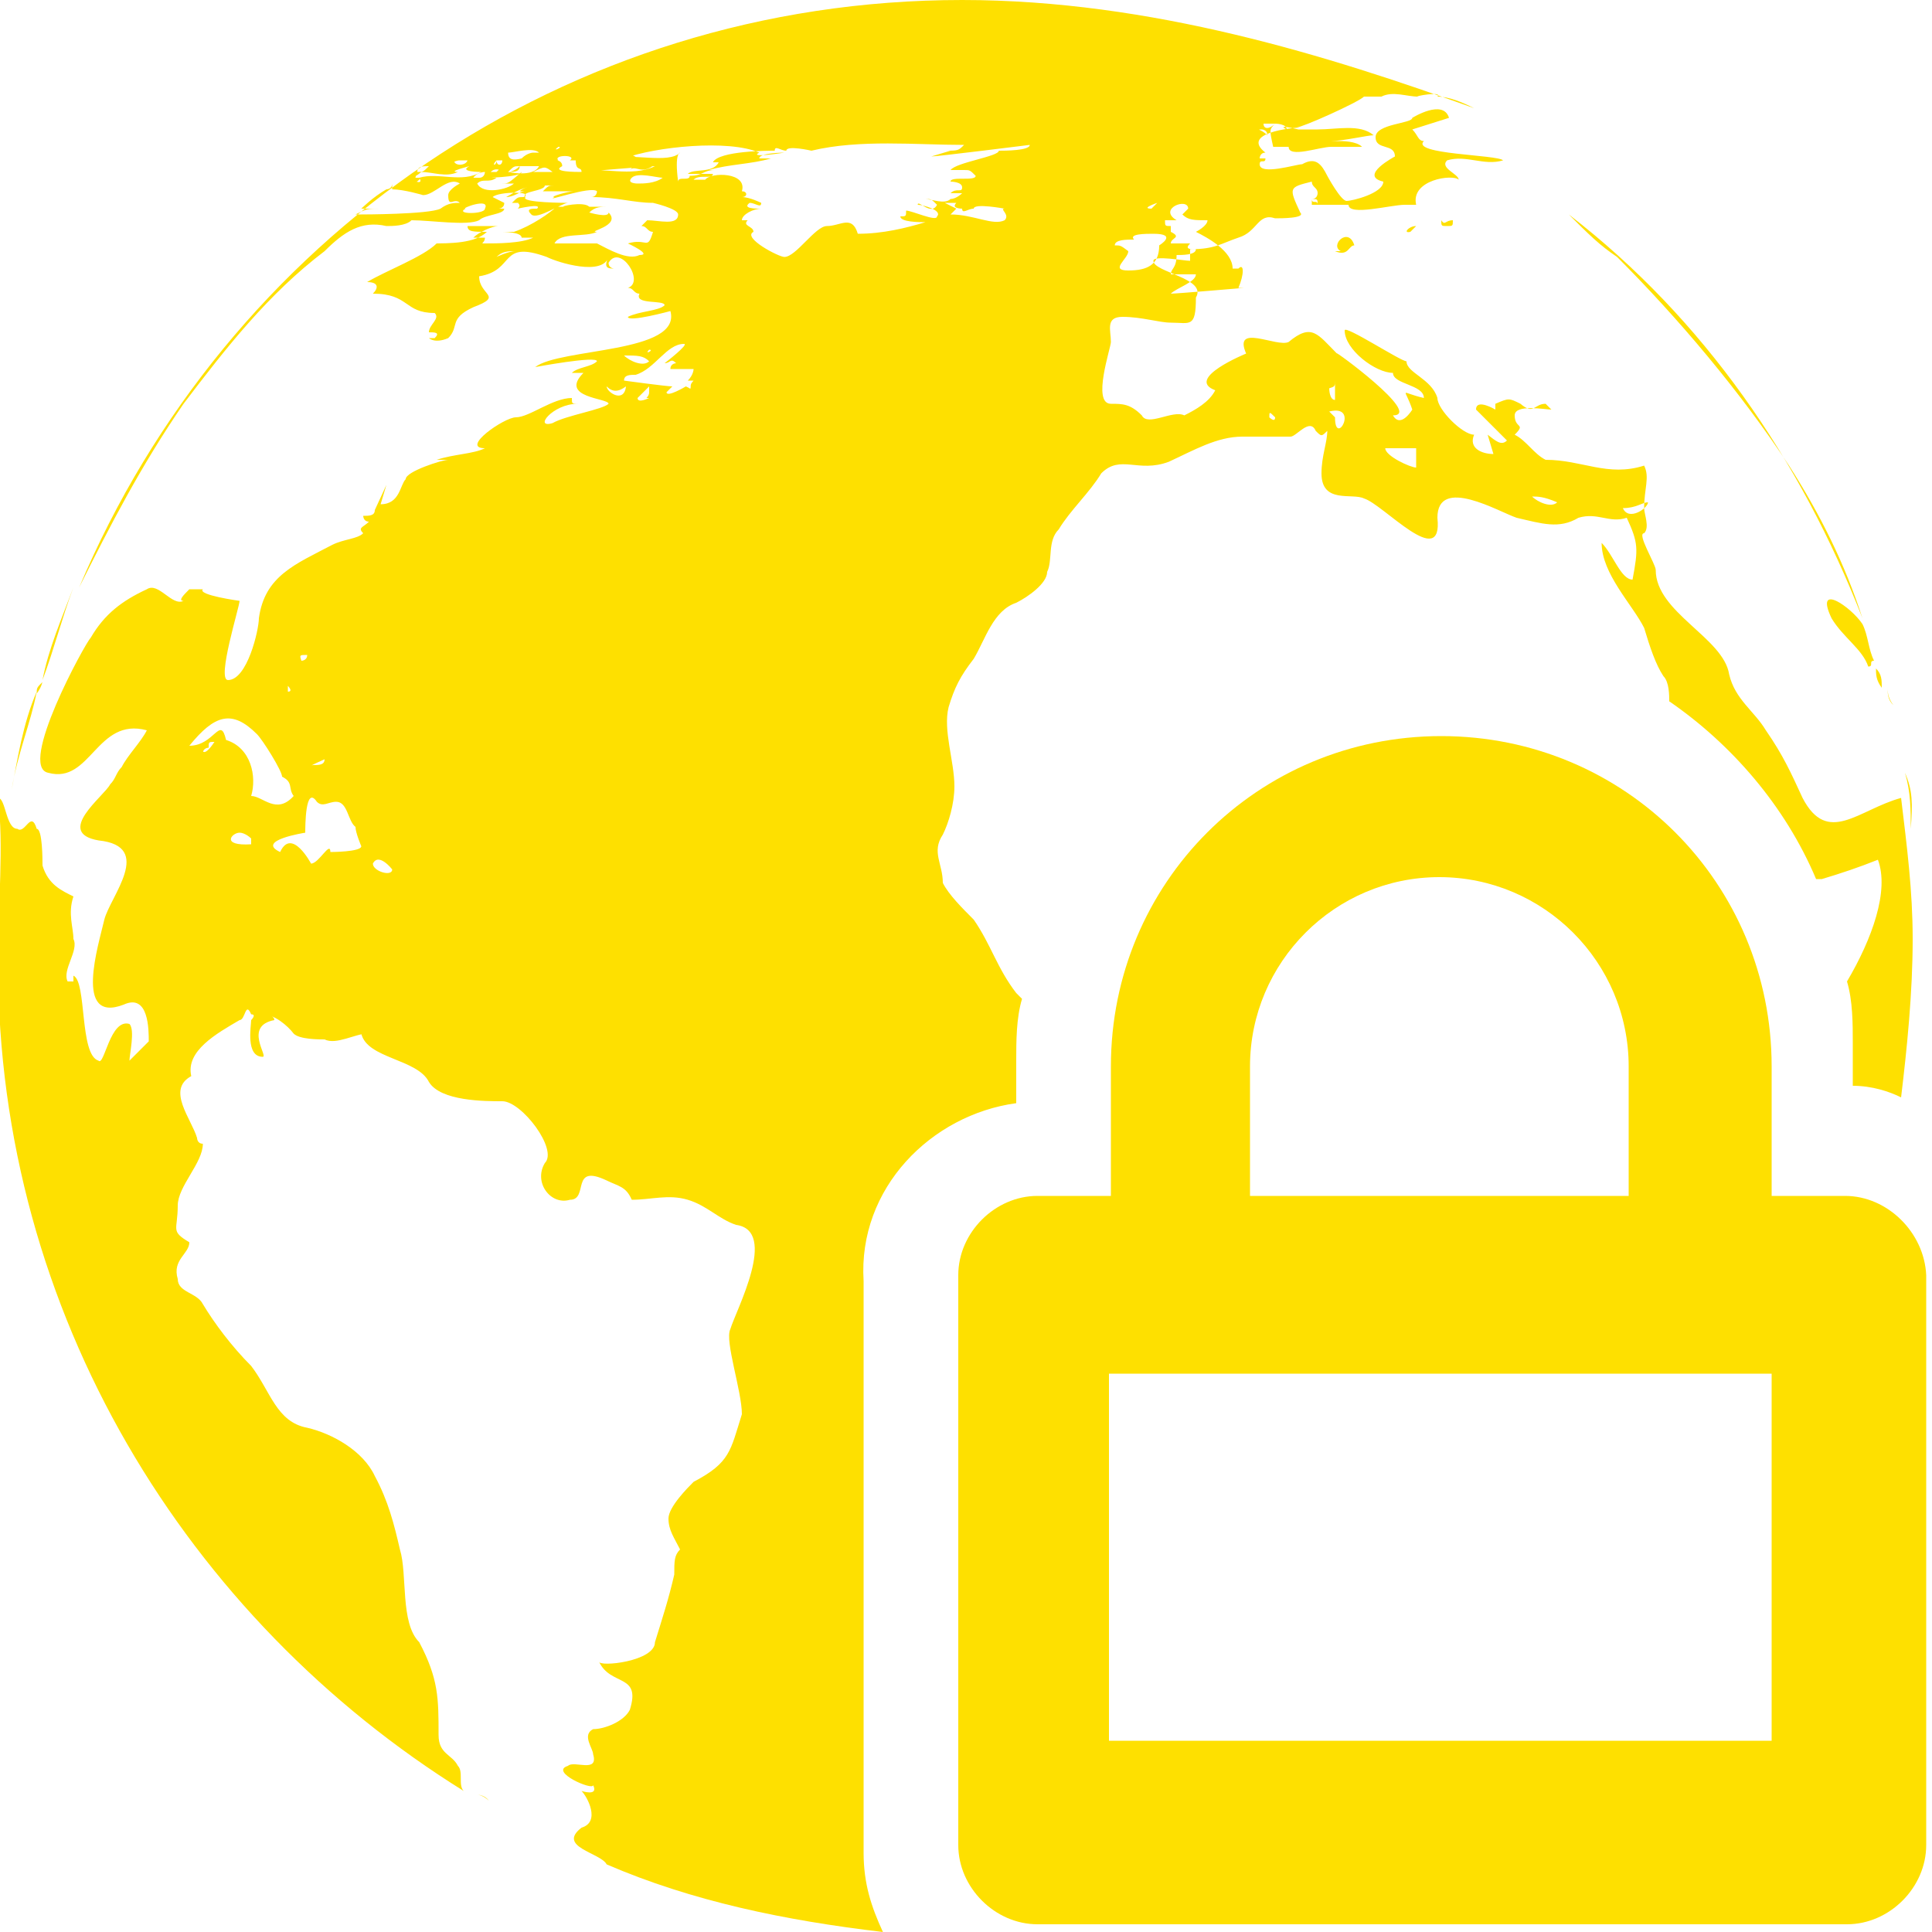 <?xml version="1.0" encoding="utf-8"?>
<!-- Generator: Adobe Illustrator 18.1.1, SVG Export Plug-In . SVG Version: 6.00 Build 0)  -->
<!DOCTYPE svg PUBLIC "-//W3C//DTD SVG 1.1//EN" "http://www.w3.org/Graphics/SVG/1.1/DTD/svg11.dtd">
<svg version="1.1" id="Layer_1" xmlns="http://www.w3.org/2000/svg" xmlns:xlink="http://www.w3.org/1999/xlink" x="0px" y="0px"
	 viewBox="0 0 100 100" enable-background="new 0 0 100 100" xml:space="preserve">
<g>
	<g>
		<path fill="#FEE000" d="M24.7,92.9c0.3,0,0.6,0.3,0.6,0.3S25.1,92.9,24.7,92.9C24.7,92.6,24.7,92.6,24.7,92.9z"/>
		<path fill="#FEE000" d="M0.6,40.9L0.6,40.9L0.6,40.9L0.6,40.9z"/>
		<path fill="#FEE000" d="M98.6,40c0.3,1,0.3,1.9,0.3,2.9l0,0C99,41.6,99,40.9,98.6,40z"/>
		<path fill="#FEE000" d="M94.8,32c0.6,1,1.6,1.6,1.9,2.5c0.3,0,0-0.3,0.3-0.3c-0.3-0.6-0.3-1.3-0.6-1.9
			C95.8,31.4,93.9,30.1,94.8,32z"/>
		<path fill="#FEE000" d="M97.1,34.6c0,0.3,0,0.6,0.3,1C97.4,35.2,97.4,34.9,97.1,34.6z"/>
		<path fill="#FEE000" d="M92.6,24.1C92.6,24.1,92.3,24.1,92.6,24.1c1.6,2.5,2.9,5.1,3.8,7.9c-3.2-8.2-8.2-15.5-15.2-20.9
			c1,1,1.6,1.6,2.5,2.2C86.9,16.5,90.1,20.3,92.6,24.1z"/>
		<path fill="#FEE000" d="M96.4,32L96.4,32L96.4,32L96.4,32z"/>
		<path fill="#FEE000" d="M97.1,33.9L97.1,33.9v0.3C97.1,34.3,97.1,34.3,97.1,33.9z"/>
		<path fill="#FEE000" d="M65.3,6.7L65.3,6.7L65.3,6.7z"/>
		<path fill="#FEE000" d="M2.2,35.2c0.6-1.6,1-3.2,1.6-4.8C3.2,32,2.5,33.6,2.2,35.2z"/>
		<path fill="#FEE000" d="M3.8,30.5L3.8,30.5L3.8,30.5z"/>
		<path fill="#FEE000" d="M1.9,35.9c0-0.3,0-0.3,0.3-0.6C2.2,35.2,2.2,35.5,1.9,35.9z"/>
		<path fill="#FEE000" d="M52.6,57.1v-2.2c0-1,0-2.2,0.3-3.2c0,0,0,0-0.3-0.3c-1-1.3-1.3-2.5-2.2-3.8c-0.6-0.6-1.3-1.3-1.6-1.9l0,0
			c0-1-0.6-1.6,0-2.5c0.3-0.6,0.6-1.6,0.6-2.5c0-1.3-0.6-2.9-0.3-4.1c0.3-1,0.6-1.6,1.3-2.5c0.6-1,1-2.5,2.2-2.9
			c0.6-0.3,1.6-1,1.6-1.6c0.3-0.6,0-1.6,0.6-2.2c0.6-1,1.6-1.9,2.2-2.9l0,0c1-1,1.9,0,3.5-0.6c1.3-0.6,2.5-1.3,3.8-1.3
			c1,0,1.6,0,2.5,0c0.3,0,1-1,1.3-0.3c0.3,0.3,0.3,0.3,0.6,0c0,0.6-0.3,1.3-0.3,2.2c0,1.6,1.6,1,2.2,1.3c1,0.3,4.1,3.8,3.8,1
			c0-2.2,3.2-0.3,4.1,0c1.3,0.3,2.2,0.6,3.2,0c1-0.3,1.6,0.3,2.5,0c0.6,1.3,0.6,1.6,0.3,3.2c-0.6,0-1-1.3-1.6-1.9
			c0,1.6,1.6,3.2,2.2,4.4c0.3,1,0.6,1.9,1,2.5c0.3,0.3,0.3,1,0.3,1.3c3.2,2.2,6,5.4,7.6,9.2c0,0,0,0,0.3,0c1-0.3,1.9-0.6,2.9-1
			c0.6,1.6-0.3,4.1-1.6,6.3c0.3,1,0.3,2.2,0.3,3.2v2.2c1,0,1.9,0.3,2.5,0.6c0.3-2.5,0.6-5.4,0.6-8.2c0-2.5-0.3-4.8-0.6-7.3
			c-2.2,0.6-3.8,2.5-5.1,0c-0.6-1.3-1-2.2-1.9-3.5c-0.6-1-1.6-1.6-1.9-2.9c-0.3-1.9-3.8-3.2-3.8-5.4c0-0.3-1-1.9-0.6-1.9
			c0.3-0.3,0-1,0-1.3c0-1,0.3-1.6,0-2.2c-1.9,0.6-3.2-0.3-5.1-0.3l0,0c-0.6-0.3-1-1-1.6-1.3c0.6-0.6,0-0.3,0-1
			c0-0.6,1.6-0.3,1.9-0.3l-0.3-0.3c-0.6,0-0.6,0.6-1.3,0c-0.6-0.3-0.6-0.3-1.3,0c0,0.3,0,0.3,0,0.3s-1-0.6-1,0c0.6,0.6,1,1,1.6,1.6
			c-0.3,0.3-0.6,0-1-0.3l0.3,1c-0.6,0-1.3-0.3-1-1c-0.6,0-1.9-1.3-1.9-1.9c-0.3-1-1.6-1.3-1.6-1.9c-0.3,0-3.2-1.9-3.2-1.6
			c0,1,1.6,2.2,2.5,2.2c0,0.6,1.6,0.6,1.6,1.3c-1.3-0.3-1-0.6-0.6,0.6c0,0-0.6,1-1,0.3c1.6,0-3.2-3.5-2.9-3.2c-1-1-1.3-1.6-2.5-0.6
			c-0.6,0.3-2.9-1-2.2,0.6c0,0-3.2,1.3-1.6,1.9c-0.3,0.6-1,1-1.6,1.3c-0.6-0.3-1.9,0.6-2.2,0c-0.6-0.6-1-0.6-1.6-0.6
			c-1,0,0-2.9,0-3.2c0-0.6-0.3-1.3,0.6-1.3c1,0,1.9,0.3,2.5,0.3c1,0,1.3,0.3,1.3-1.3l0,0c0.6-1-2.2-1.3-2.2-1.9c0-0.3,1.6,0,1.9,0
			c0-0.3,0-0.3,0-0.6c1.3,0,1.6-0.3,2.5-0.6c1-0.3,1-1.3,1.9-1c0.3,0,1.6,0,1.3-0.3c-0.6-1.3-0.6-1.3,0.6-1.6c0,0.3,0.3,0.3,0.3,0.6
			c0,0,0,0.3-0.3,0.3c0.3,0,0.3,0,0.3,0.3c0-0.3-0.3,0-0.3-0.3c0,0.3,0,0.6,0,0.3c0.6,0,1.3,0,1.9,0c0,0.6,2.2,0,2.9,0l0,0
			c0.3,0,0.3,0,0.6,0c-0.3-1.3,1.9-1.6,2.2-1.3c0-0.3-1-0.6-0.6-1c1-0.3,1.9,0.3,2.9,0c-0.3-0.3-4.8-0.3-4.1-1
			c-0.3,0-0.3-0.3-0.6-0.6l1.9-0.6c-0.3-1-1.9,0-1.9,0c0,0.3-1.9,0.3-1.9,1s1,0.3,1,1c0,0-1.9,1-0.6,1.3c0,0.6-1.6,1-1.9,1
			s-1-1.3-1-1.3c-0.3-0.6-0.6-1-1.3-0.6c-0.3,0-2.2,0.6-2.2,0c0-0.3,0.3,0,0.3-0.3c-0.3,0-0.3,0-0.3,0s0-0.3,0.3-0.3
			c-1.3-1,1.3-1.3,1.9-1.3c-0.3,0-0.3,0-0.3,0c0.3,0,3.2-1.3,3.5-1.6c-0.3,0-0.6,0-1,0h0.3h-0.3c0,0,0.6,0,1.3,0c0.3,0,0.3,0,0.6,0
			l0,0c0.6-0.3,1.3,0,1.9,0c-0.3,0,1.3-0.3,1,0c0.6,0,1.3,0.3,1.9,0.6C68.8,2.9,59.6,0,49.8,0C29.2,0,11.7,12.4,4.1,30.4
			c1.6-3.2,3.2-6.3,5.4-9.5c2.2-2.9,4.4-5.7,7.3-7.9c1-1,1.9-1.6,3.2-1.3c0.3,0,1,0,1.3-0.3c1,0,2.9,0.3,3.5,0l0,0
			c0.3-0.3,1.3-0.3,1.3-0.6h-0.3c0,0,0.3,0,0.3-0.3l-0.6-0.3c0.3-0.3,2.2-0.3,1.6,0c-0.3,0-0.3,0-0.6,0.3c0,0,0.3,0,0.6,0
			c-0.6,0,0,0-0.3,0.3c0,0,1.3-0.3,1,0c-0.3,0-0.6,0-0.3,0.3c0.3,0.3,1.6-0.6,1.9-0.6c0,0-2.5,0-2.2-0.3c0.3,0,0.6,0,1,0h-1
			c-0.3-0.3,1-0.3,1-0.6c-0.3,0-1,0-1.3,0.3c0,0,0,0,0.3,0c-0.3,0-0.6,0.3-1,0.3c1-0.6,1.3-0.6,2.5-0.6c-0.3,0-0.3,0-0.6,0.3
			c0.6,0,1,0,1.6,0c-0.3,0-1.3,0.3-1,0.3c-0.6,0.3,1.9-0.6,2.2-0.3c0,0,0,0.3-0.3,0.3c1.3,0,2.2,0.3,3.2,0.3l0,0h0.3h-0.3h0.3h-0.3
			c0,0,1.3,0.3,1.3,0.6c0,0.6-1,0.3-1.6,0.3c0,0,0,0-0.3,0.3c0.3,0,0.3,0.3,0.6,0.3c-0.3,1-0.3,0.3-1.3,0.6c0,0,1.3,0.6,0.6,0.6
			c-0.6,0.3-1.6-0.3-2.2-0.6c-0.3,0-2.2,0-2.2,0c0.3-0.6,1.6-0.3,2.2-0.6c-0.6,0,1.3-0.3,0.6-1c0,0.3-1,0-1,0c0.3-0.3,0.6-0.3,1-0.3
			h-1h0.3h-0.3l0,0c-0.3-0.3-1.6,0-1.3,0c-0.3,0-0.3,0-1,0c0.3,0,0.6,0,0.6,0c-0.3,0.3-1.3,1-2.2,1.3c0.3,0,0,0,0,0
			c-0.3,0-0.3,0,0,0c-0.3,0-0.3,0-0.6,0l0,0c0,0,1,0,1,0.3l0,0c0,0,0.3,0,0.6,0c-0.6,0.3-1.9,0.3-2.5,0.3c-0.3,0,0,0,0-0.3
			c-0.3,0-0.6,0-0.6,0c0.3-0.3,1-0.6,1.3-0.6c-0.6,0-1,0-1.6,0c0,0.3,0.3,0.3,1,0.3c-0.6,0.6-1.9,0.6-2.9,0.6c0,0,0,0,0.3,0
			C21.9,13.3,20,14,19,14.6c0.6,0,0.6,0.3,0.3,0.6c1.9,0,1.6,1,3.2,1c0.3,0.3-0.3,0.6-0.3,1c0.3,0,0.6,0,0.3,0.3h-0.3
			c0,0,0.3,0.3,1,0c0.6-0.6,0-1,1.3-1.6c1.6-0.6,0.3-0.6,0.3-1.6c1.9-0.3,1-1.9,3.5-1c0.6,0.3,2.9,1,3.2,0c-0.3,0.6,0,0.6,0.3,0.6
			c0,0-0.3,0-0.3-0.3c0.6-1,1.9,1,1,1.3c0.3,0,0.3,0.3,0.6,0.3l0,0c-0.3,0.6,1.3,0.3,1.3,0.6c-0.3,0.3-1.3,0.3-1.9,0.6
			c0,0.3,2.2-0.3,2.2-0.3c0.6,2.2-5.7,1.9-7,2.9c0,0,3.2-0.6,3.2-0.3c-0.3,0.3-1,0.3-1.3,0.6c0.3,0,0.3,0,0.6,0
			c-1.3,1.3,1.3,1.3,1.3,1.6c-0.3,0.3-2.2,0.6-2.9,1c-1,0.3,0-1,1.3-1c-0.3,0-0.3,0-0.3-0.3c-1,0-2.2,1-2.9,1
			c-0.6,0-2.9,1.6-1.6,1.6c-0.6,0.3-1.6,0.3-2.5,0.6h0.6c-0.3,0-2.2,0.6-2.2,1c-0.3,0.3-0.3,1.3-1.3,1.3l0.3-1l-0.6,1.3l0,0
			c0,0.3-0.3,0.3-0.6,0.3c0,0,0,0.3,0.3,0.3c-0.3,0.3-0.6,0.3-0.3,0.6c-0.3,0.3-1,0.3-1.6,0.6l0,0c-1.9,1-3.5,1.6-3.8,3.8
			c0,0.6-0.6,3.2-1.6,3.2c-0.6,0,0.6-3.8,0.6-4.1c0,0-2.2-0.3-1.9-0.6c-0.3,0-0.6,0-1,0c0,0,0,0,0.3,0c-0.3,0.3-0.6,0.6-0.3,0.6
			c-0.6,0.3-1.3-1-1.9-0.6c-1.3,0.6-2.2,1.3-2.9,2.5l0,0c-0.3,0.3-3.8,6.7-2.2,7c2.2,0.6,2.5-2.9,5.1-2.2c-0.3,0.6-1,1.3-1.3,1.9
			C6,40,6,40.3,5.7,40.6c-0.3,0.6-2.9,2.5-0.6,2.9c2.9,0.3,0.6,2.9,0.3,4.1c-0.3,1.3-1.6,5.4,1,4.4c1.3-0.6,1.3,1.3,1.3,1.9l-1,1
			c0-0.3,0.3-1.6,0-1.9c-1-0.3-1.3,2.2-1.6,1.9c-1-0.3-0.6-4.1-1.3-4.4v0.3c0,0,0,0-0.3,0c-0.3-0.6,0.6-1.6,0.3-2.2
			c0-0.6-0.3-1.3,0-2.2c-0.6-0.3-1.3-0.6-1.6-1.6c0-0.3,0-1.9-0.3-1.9c-0.3-1-0.6,0.3-1,0c-0.6,0-0.6-1.6-1-1.6c0.3,2.5,0,5.4,0,8.6
			c0,18.1,9.8,33.9,24.1,42.8c-0.3-0.3,0-1-0.3-1.3c-0.3-0.6-1-0.6-1-1.6c0-1.9,0-2.9-1-4.8c-1-1-0.6-3.5-1-4.8
			c-0.3-1.3-0.6-2.5-1.3-3.8c-0.6-1.3-2.2-2.2-3.5-2.5C14.3,73.6,14,72,13,70.7c-1-1-1.9-2.2-2.5-3.2c-0.3-0.6-1.3-0.6-1.3-1.3
			c-0.3-1,0.6-1.3,0.6-1.9c-1-0.6-0.6-0.6-0.6-1.9c0-1,1.3-2.2,1.3-3.2c-0.3,0-0.3-0.3-0.3-0.3c-0.3-1-1.6-2.5-0.3-3.2
			c-0.3-1.3,1.3-2.2,2.5-2.9c0.3,0,0.3-1,0.6-0.3c0.3,0,0,0.3,0,0.3c0,0.3-0.3,1.9,0.6,1.9c0.3,0-1-1.6,0.6-1.9
			c0-0.3-0.6-0.3-0.6-0.3c0.6,0,1.3,0.6,1.6,1c0.3,0.3,1.3,0.3,1.6,0.3c0.6,0.3,1.6-0.3,2.2-0.3h-0.3c0.3,1.3,2.9,1.3,3.5,2.5
			c0.6,1,2.9,1,3.8,1c1,0,2.9,2.5,2.2,3.2c-0.6,1,0.3,2.2,1.3,1.9c1,0,0-1.9,1.9-1c0.6,0.3,1,0.3,1.3,1c1,0,1.9-0.3,2.9,0
			c1,0.3,1.6,1,2.5,1.3c2.2,0.3,0,4.4-0.3,5.4c-0.3,0.6,0.6,3.2,0.6,4.4c-0.6,1.9-0.6,2.5-2.5,3.5c-0.3,0.3-1.3,1.3-1.3,1.9
			c0,0.6,0.3,1,0.6,1.6c-0.3,0.3-0.3,0.6-0.3,1.3l0,0c-0.3,1.3-0.6,2.2-1,3.5c0,1-2.9,1.3-2.9,1c0.6,1.3,2.2,0.6,1.6,2.5
			c-0.3,0.6-1.3,1-1.9,1c-0.6,0.3,0,1,0,1.3c0.3,1-1,0.3-1.3,0.6c-1,0.3,1.3,1.3,1.3,1c0.3,0.6-0.6,0.3-0.6,0.3c0.3,0.3,1,1.6,0,1.9
			c-1.3,1,1,1.3,1.3,1.9c4.4,1.9,9.2,2.9,14.3,3.5c-0.6-1.3-1-2.5-1-4.1V66.3C44.4,61.5,48.2,57.7,52.6,57.1L52.6,57.1z M85.3,26
			c0,0.3-1,1-1.3,0.3C84.7,26.3,85,26,85.3,26z M80.6,26c-0.3,0.3-1,0-1.3-0.3C79.6,25.7,79.9,25.7,80.6,26z M73.3,23.2
			c0,0.3,0,1,0,1c-0.3,0-1.6-0.6-1.6-1C71.7,23.2,72.9,23.2,73.3,23.2z M69.1,19.7C69.5,20,69.5,20,69.1,19.7c0,0.3,0,1,0,1
			c-0.3,0-0.3-0.6-0.3-0.6C69.1,20,69.1,20,69.1,19.7z M69.1,21.6l-0.3-0.3C70.4,20.9,69.1,23.2,69.1,21.6z M66,21.6
			c0,0.3-0.3,0-0.3,0C65.7,21.3,65.7,21.3,66,21.6z M75.2,11.4c0,0.3,0,0.3-0.3,0.3c-0.3,0-0.3,0-0.3-0.3
			C74.8,11.7,74.8,11.4,75.2,11.4C74.5,11.1,75.2,11.4,75.2,11.4L75.2,11.4z M73.3,11.7l-0.3,0.3C72.6,12.1,72.9,11.7,73.3,11.7z
			 M70.1,12.7c-0.3,0-0.3,0.6-1,0.3l0,0h0.3C68.8,12.7,69.8,11.7,70.1,12.7z M65.3,6.7L65.3,6.7L65.3,6.7L65.3,6.7L65.3,6.7
			c0,0,0.3,0,0.3,0.3C65.3,6.7,65,6.7,65.3,6.7z M66,6.4L66,6.4L66,6.4c0,0,0.6,0,0.6,0.3c-0.6-0.3,0.6,0,0.6,0l0,0c0.3,0,0.6,0,1,0
			l0,0c0.3,0,0.3,0,0.6,0h-0.6h-0.6h0.3l0,0c0,0,0,0,0.3,0l0,0c1,0,2.2-0.3,2.9,0.3c-0.3,0-1.6,0.3-2.2,0.3h0.3l0,0
			c0.3,0,1,0,1.3,0.3c-0.3,0-0.6,0-1,0l0,0c-0.3,0-0.3,0-0.6,0h0.3h-0.3c-0.6,0-2.2,0.6-2.2,0c0.3,0,0.6,0,0.6,0h-1c0,0,0.3,0,0.6,0
			c-0.3,0-1,0-1,0C65.7,6.7,65.7,6.7,66,6.4c-0.3,0.3-0.6,0.3-0.6,0H65C65.3,6.4,65.7,6.4,66,6.4z M61.5,10.8l-0.3,0.3
			c0.3,0.3,0.6,0.3,1.3,0.3c0,0.3-0.6,0.6-0.6,0.6c0.6,0.3,1.9,1,1.9,1.9c0,0,0,0,0.3,0c0.3-0.3,0.3,0.3,0,1h0.3
			c0,0-3.5,0.3-3.8,0.3c0.3-0.3,1.3-0.6,1.3-1h-1.3c0-0.3,0.3-0.3,0.3-1c0.3,0,1,0,1-0.3c-0.3,0-0.6,0-0.3-0.3h-1
			c0-0.3,0.6-0.3,0-0.6c0,0,0,0,0,0.3l0,0c0-0.3,0-0.3,0-0.6c-0.3,0-0.3,0-0.3-0.3h0.6C59.9,10.8,61.5,10.2,61.5,10.8z M60.6,12.7
			L60.6,12.7C60.9,12.7,60.9,12.7,60.6,12.7C60.9,12.7,60.9,12.7,60.6,12.7C60.9,12.7,60.6,12.7,60.6,12.7z M59.9,10.5l-0.3,0.3
			C59,10.8,59.9,10.5,59.9,10.5z M57.7,12.7c0-0.3,0.6-0.3,1-0.3c-0.3-0.3,0.6-0.3,1-0.3c1.3,0,0.3,0.6,0.3,0.6c0,1-0.6,1.3-1.6,1.3
			c-1,0,0-0.6,0-1C58,12.7,58,12.7,57.7,12.7z M25.7,13.3L25.7,13.3c0.3-0.3,0.6-0.3,1-0.3C26.3,13,25.7,13.3,25.7,13.3z M16.8,39.3
			c0,0.3-0.3,0.3-0.6,0.3C15.9,39.7,16.8,39.3,16.8,39.3z M16.2,34.3C16.2,34.3,16.2,34.6,16.2,34.3C16.2,34.6,16.2,34.3,16.2,34.3z
			 M15.9,33.9L15.9,33.9c0,0.3-0.3,0.3-0.3,0.3C15.5,33.9,15.5,33.9,15.9,33.9z M14.9,35.5c0,0,0.3,0.3,0,0.3
			C14.9,36.5,14.9,35.5,14.9,35.5z M10.5,39c0-0.3,0.3-0.3,0.3-0.3c0-0.3,0-0.3,0.3-0.3C10.5,39.3,10.5,38.7,10.5,39z M12.4,43.1
			c0.3,0,0.6,0.3,0.6,0.3l0,0v0.3C11.4,43.8,12,43.1,12.4,43.1z M13,41.2c0.3-1,0-2.5-1.3-2.9c-0.3-1.3-0.6,0.3-1.9,0.3
			c1.3-1.6,2.2-1.9,3.5-0.6c0.3,0.3,1.3,1.9,1.3,2.2c0.6,0.3,0.3,0.6,0.6,1C14.3,42.2,13.6,41.2,13,41.2z M17.1,44.1
			c0-0.6-0.6,0.6-1,0.6c0,0-1-1.9-1.6-0.6c-1.3-0.6,1.3-1,1.3-1c0-0.3,0-2.5,0.6-1.6c0.3,0.3,0.6,0,1,0c0.6,0,0.6,1,1,1.3
			c0-0.3,0-0.3,0,0l0,0c0,0.3,0.3,1,0.3,1C18.7,44.1,17.1,44.1,17.1,44.1z M19.3,44.7c0.3-0.6,1,0.3,1,0.3
			C20.3,45.4,19.3,45.1,19.3,44.7z M49.2,11.1L49.2,11.1c0.3-0.3,0.3-0.3,0.3-0.3c-0.3,0-0.3,0-0.6,0c0.3,0,0.6,0,0.6,0l-0.6-0.3
			c0.3,0,0.6,0,0.6,0c-0.3,0.3,0.3,0.3,0.3,0.3c0,0.3,0.3,0,0.6,0c0-0.3,1.6,0,1.6,0c-0.3,0,0.3,0.3,0,0.6
			C51.4,11.7,50.4,11.1,49.2,11.1z M28.9,7.6h0.3C29.2,7.6,29.2,7.6,28.9,7.6C29.2,7.6,28.5,7.9,28.9,7.6z M28.9,8.3
			c-0.3-0.3,1-0.3,0.6,0C29.2,8.3,28.2,8.3,28.9,8.3z M29.8,8.3h-0.3h-0.6C29.2,8.3,29.5,8.3,29.8,8.3z M26.3,7.9L26.3,7.9L26.3,7.9
			c0.3,0,1.3-0.3,1.6,0c0,0,0,0-0.3,0c0,0-0.3,0-0.6,0.3h-0.3H27C26.6,8.3,26.3,8.3,26.3,7.9h0.3H26.3z M25.7,8.3c0.3,0,0.3,0,0.3,0
			C26,8.6,25.7,8.6,25.7,8.3C25.7,8.6,25.4,8.6,25.7,8.3z M23.5,8.3c0.3,0,0.6,0,1.3,0c0,0,0,0-0.3,0l0,0c-0.6,0-0.6,0-0.3,0
			C24.1,8.6,23.5,8.6,23.5,8.3c-0.3,0.3,0,0,0.3,0H23.5z M22.2,8.9h0.3C22.5,8.9,22.5,8.9,22.2,8.9L22.2,8.9z M22.2,8.6L22.2,8.6
			c-0.3,0.3-0.3,0.3-0.6,0.3C21.6,8.6,21.9,8.6,22.2,8.6z M21.2,9.2h0.3C21.6,8.9,21.6,8.9,21.2,9.2c0.3,0,0.6-0.3,0.6-0.3l0,0
			c0.6,0,1.3,0.3,1.9,0h-0.3h0.3c-0.6,0,0.6-0.3,0.6-0.3c-0.6,0.3,0.6,0.3,0.6,0.3c-1,0.6-2.2,0-3.2,0.3C21.9,9.5,21.6,9.5,21.2,9.2
			c0.3,0.3,0.3,0.3,0.6,0l0,0h-0.3c-0.3,0-0.3,0-0.6,0H21.2L21.2,9.2z M25.1,8.9c0,0,0,0.3-0.3,0.3c0,0,0,0-0.3,0
			C24.7,8.9,25.1,8.9,25.1,8.9z M18.4,11.4h-0.3H18.4C18.4,11.1,18.4,11.4,18.4,11.4z M20.3,11.4c0,0,0.3,0,1,0
			C20.9,11.1,20.3,11.4,20.3,11.4z M23.8,10.5c-0.3,0-0.6,0-1,0.3l0,0c-0.6,0.3-4.1,0.3-4.1,0.3h-0.3c0.6-0.3,0.6-0.3,1.3-0.3
			c-0.3,0-0.6,0-1,0c0,0,0.6-0.6,1.3-1l0,0c0,0,0.3,0,0.3-0.3l0,0c0,0,0,0,0,0.3c0.6,0,1.6,0.3,1.6,0.3c0.6,0,1.3-1,1.9-0.6
			c0,0-0.6,0.3-0.6,0.6C23.2,10.8,23.5,10.2,23.8,10.5z M24.1,10.8c-0.3,0,1.3-0.6,1,0C25.1,11.1,23.5,11.1,24.1,10.8z M26,9.5
			C26,9.5,26.6,9.5,26,9.5c0.3,0,0.3,0,0.6,0c-0.3,0.3-1.6,0.6-1.9,0c0.3-0.3,0.6,0,1-0.3c-1,0,1.3,0,1.3-0.3
			C26.3,9.5,26.3,9.5,26,9.5z M26.3,8.9c0.3,0,0.6,0,0.6-0.3C26.6,8.9,26.3,8.9,26.3,8.9L26.3,8.9L26.3,8.9c-0.3-0.3-0.3-0.3-0.6,0
			l0,0h-0.3l0,0l0,0C25.7,8.6,26,8.9,26.3,8.9L26.3,8.9L26.3,8.9c0.3-0.3,0.3-0.3,0.6-0.3c-0.3,0-0.3,0-0.3,0h1.3
			C27.6,9.2,26.3,8.9,26.3,8.9z M27.6,8.9C27.6,8.9,27.9,8.9,27.6,8.9c0.6-0.3,0.6-0.3,1,0C28.9,8.9,27.6,8.9,27.6,8.9z M30.1,8.9
			c-0.3,0-1.6,0-1-0.3c0-0.3-0.3-0.3-0.3-0.3c-0.3,0-0.3,0-0.6,0c0.3,0,2.2,0,2.2,0c-0.3,0-0.3,0-0.6,0C29.8,8.9,30.1,8.6,30.1,8.9
			c0,0,3.5-0.3,3.8-0.3h-0.3h0.3C32.7,9.2,31.1,8.6,30.1,8.9z M33,9.5c0,0-0.6,0-0.3-0.3c0.3-0.3,1.3,0,1.6,0
			C33.9,9.5,33.3,9.5,33,9.5z M35.2,7.9c-0.6,0.6-2.5,0-3.8,0.3c0.3,0,0.3,0,0.6,0c-0.6-0.3,1,0,1,0c-0.3-0.3-1-0.3-1.3,0l0,0
			c-0.3,0-1.3,0-1.3,0s0,0,0.3,0c0,0,0,0-0.3,0l0,0c0,0,0,0-0.3,0c0.3,0,0.6,0,1,0c0,0-0.6,0-1,0l0,0c-0.3,0-0.6,0-0.3,0
			c0.3,0,0.3,0,0.6,0h-0.3c0,0,0.3,0,0.6,0l0,0c0.3,0,0.3,0,0.6,0h-0.3c0.3,0,1.3,0.3,1.6,0.3l0,0c0.3,0,0.3,0,0,0.3
			c0.3-0.3,0.6,0.3,1.3-0.3c0,0-0.3,0-0.3-0.3c0.3,0,0.3,0,0.3,0c-0.3,0-0.6,0-0.6,0h0.3c-0.3,0-0.3,0-0.6,0c0.3,0,0.6,0,1,0
			c-0.3,0-0.6,0-1,0c0.3,0,0.3,0,0.3,0c-0.3,0-0.6,0-1,0c1.6-0.6,5.4-1,7-0.3c-0.6,0.3,1.3,0,1.3,0s-1.3,0-1.3,0.3c0,0,0.3,0,0.6,0
			c-1,0.3-2.2,0.3-3.2,0.6h0.3h-0.3h0.3c-0.6,0-0.6,0.3-1.3,0.3c0,0.3-0.6,0-0.6,0.3C34.9,7.9,35.2,7.9,35.2,7.9z M33.6,18.1
			C33.9,18.1,33.3,18.4,33.6,18.1L33.6,18.1z M33.6,18.7c-0.3,0.3-1,0-1.3-0.3C33,18.4,33.3,18.4,33.6,18.7z M31.4,20
			C31.4,20,31.7,20,31.4,20c0.3,0.3,0.6,0.3,1,0C32.3,20.9,31.4,20.3,31.4,20z M33,20.6c0.3-0.3,0.3-0.3,0.6-0.6c0,0,0,0,0,0.3
			c0,0.3-0.3,0.3,0,0.3C33.6,20.6,33,20.9,33,20.6z M35.5,20c0,0-1,0.6-1,0.3l0.3-0.3c-0.3,0-2.5-0.3-2.5-0.3c0-0.3,0.3-0.3,0.6-0.3
			l0,0c1-0.3,1.6-1.6,2.5-1.6c0.3,0-1,1-1,1c0.3,0,0.3-0.3,0.6,0c0,0-0.3,0-0.3,0.3h0.3l0,0h0.3c0.3,0,0.6,0,0.6,0s0,0.3-0.3,0.6
			h0.3c-0.3,0.3,0,0.3-0.3,0.6c0.3,0,0.3,0,0.3,0C36.2,20.9,36.2,20.3,35.5,20z M42.8,11.7C42.8,11.4,42.8,11.4,42.8,11.7
			c-0.6,0-1.6,1.6-2.2,1.6c-0.3,0-2.2-1-1.6-1.3c0-0.3-0.6-0.3-0.3-0.6c0,0,0,0-0.3,0c0-0.3,0.6-0.6,1-0.6c-0.3,0-1,0-0.6-0.3
			c0.3,0,0.6,0.3,0.6,0c0,0-0.6-0.3-1-0.3c0.3,0,0.3-0.3,0-0.3c0.3-1-1.6-1-1.9-0.6l0,0h-0.3l0,0h-0.3c0.3-0.3,1,0,1-0.3h-1.3
			c0.3-0.3,1.3,0,1.6-0.6h-0.3c0.3-0.6,2.9-0.6,3.2-0.6c0-0.3,0.3,0,0.6,0l0,0c0-0.3,1.3,0,1.3,0h-0.3h0.3l0,0
			c2.5-0.6,5.4-0.3,7.9-0.3c-0.3,0.3-0.3,0.3-1,0.3c0.3,0,0.6,0,0.3,0l-1,0.3c0.3,0,5.1-0.6,5.1-0.6c0,0.3-1.3,0.3-1.6,0.3
			c0,0.3-2.2,0.6-2.5,1c0.3,0,0.6,0,1,0h-0.3c0.3,0,0.3,0,0.6,0.3c0,0.3-1.3,0-1.3,0.3c0,0,0.6,0,0.6,0.3c0,0.3-0.3,0-0.6,0.3
			c0,0,0.3,0,0.6,0c0,0-0.3,0.3-0.6,0.3l0,0c-0.3,0.3-1,0-1.3,0c0.3,0,0.3,0,0.6,0.3c-0.3,0.6-1-0.3-1,0c0.3,0,1.3,0.3,1,0.6
			c0,0.3-1.3-0.3-1.6-0.3c0,0.3,0,0.3-0.3,0.3c0,0.3,1,0.3,1.3,0.3c-1,0.3-2.2,0.6-3.5,0.6C44.1,11.1,43.5,11.7,42.8,11.7z"/>
		<path fill="#FEE000" d="M0.6,40.9c0.3-1.6,0.6-3.5,1.3-5.1C1.6,37.4,0.9,39,0.6,40.9z"/>
		<path fill="#FEE000" d="M97.7,35.5C97.4,35.5,97.4,35.5,97.7,35.5c0,0.3,0,0.6,0.3,1C97.7,36.2,97.7,35.9,97.7,35.5z"/>
		<path fill="#FEE000" d="M95.5,61.9h-3.8v-6.7c0-9.5-7.6-17.1-17.1-17.1c-9.5,0-17.1,7.6-17.1,17.1v6.7h-3.8
			c-2.2,0-4.1,1.9-4.1,4.1v29.5c0,2.2,1.9,4.1,4.1,4.1h41.9c2.2,0,4.1-1.9,4.1-4.1V66C99.6,63.8,97.7,61.9,95.5,61.9z M64.7,55.2
			c0-5.4,4.4-9.8,9.8-9.8c5.4,0,9.8,4.4,9.8,9.8v6.7H64.7V55.2z M91.7,90.1H57.4v-19h34.3V90.1z"/>
	</g>
</g>
</svg>
